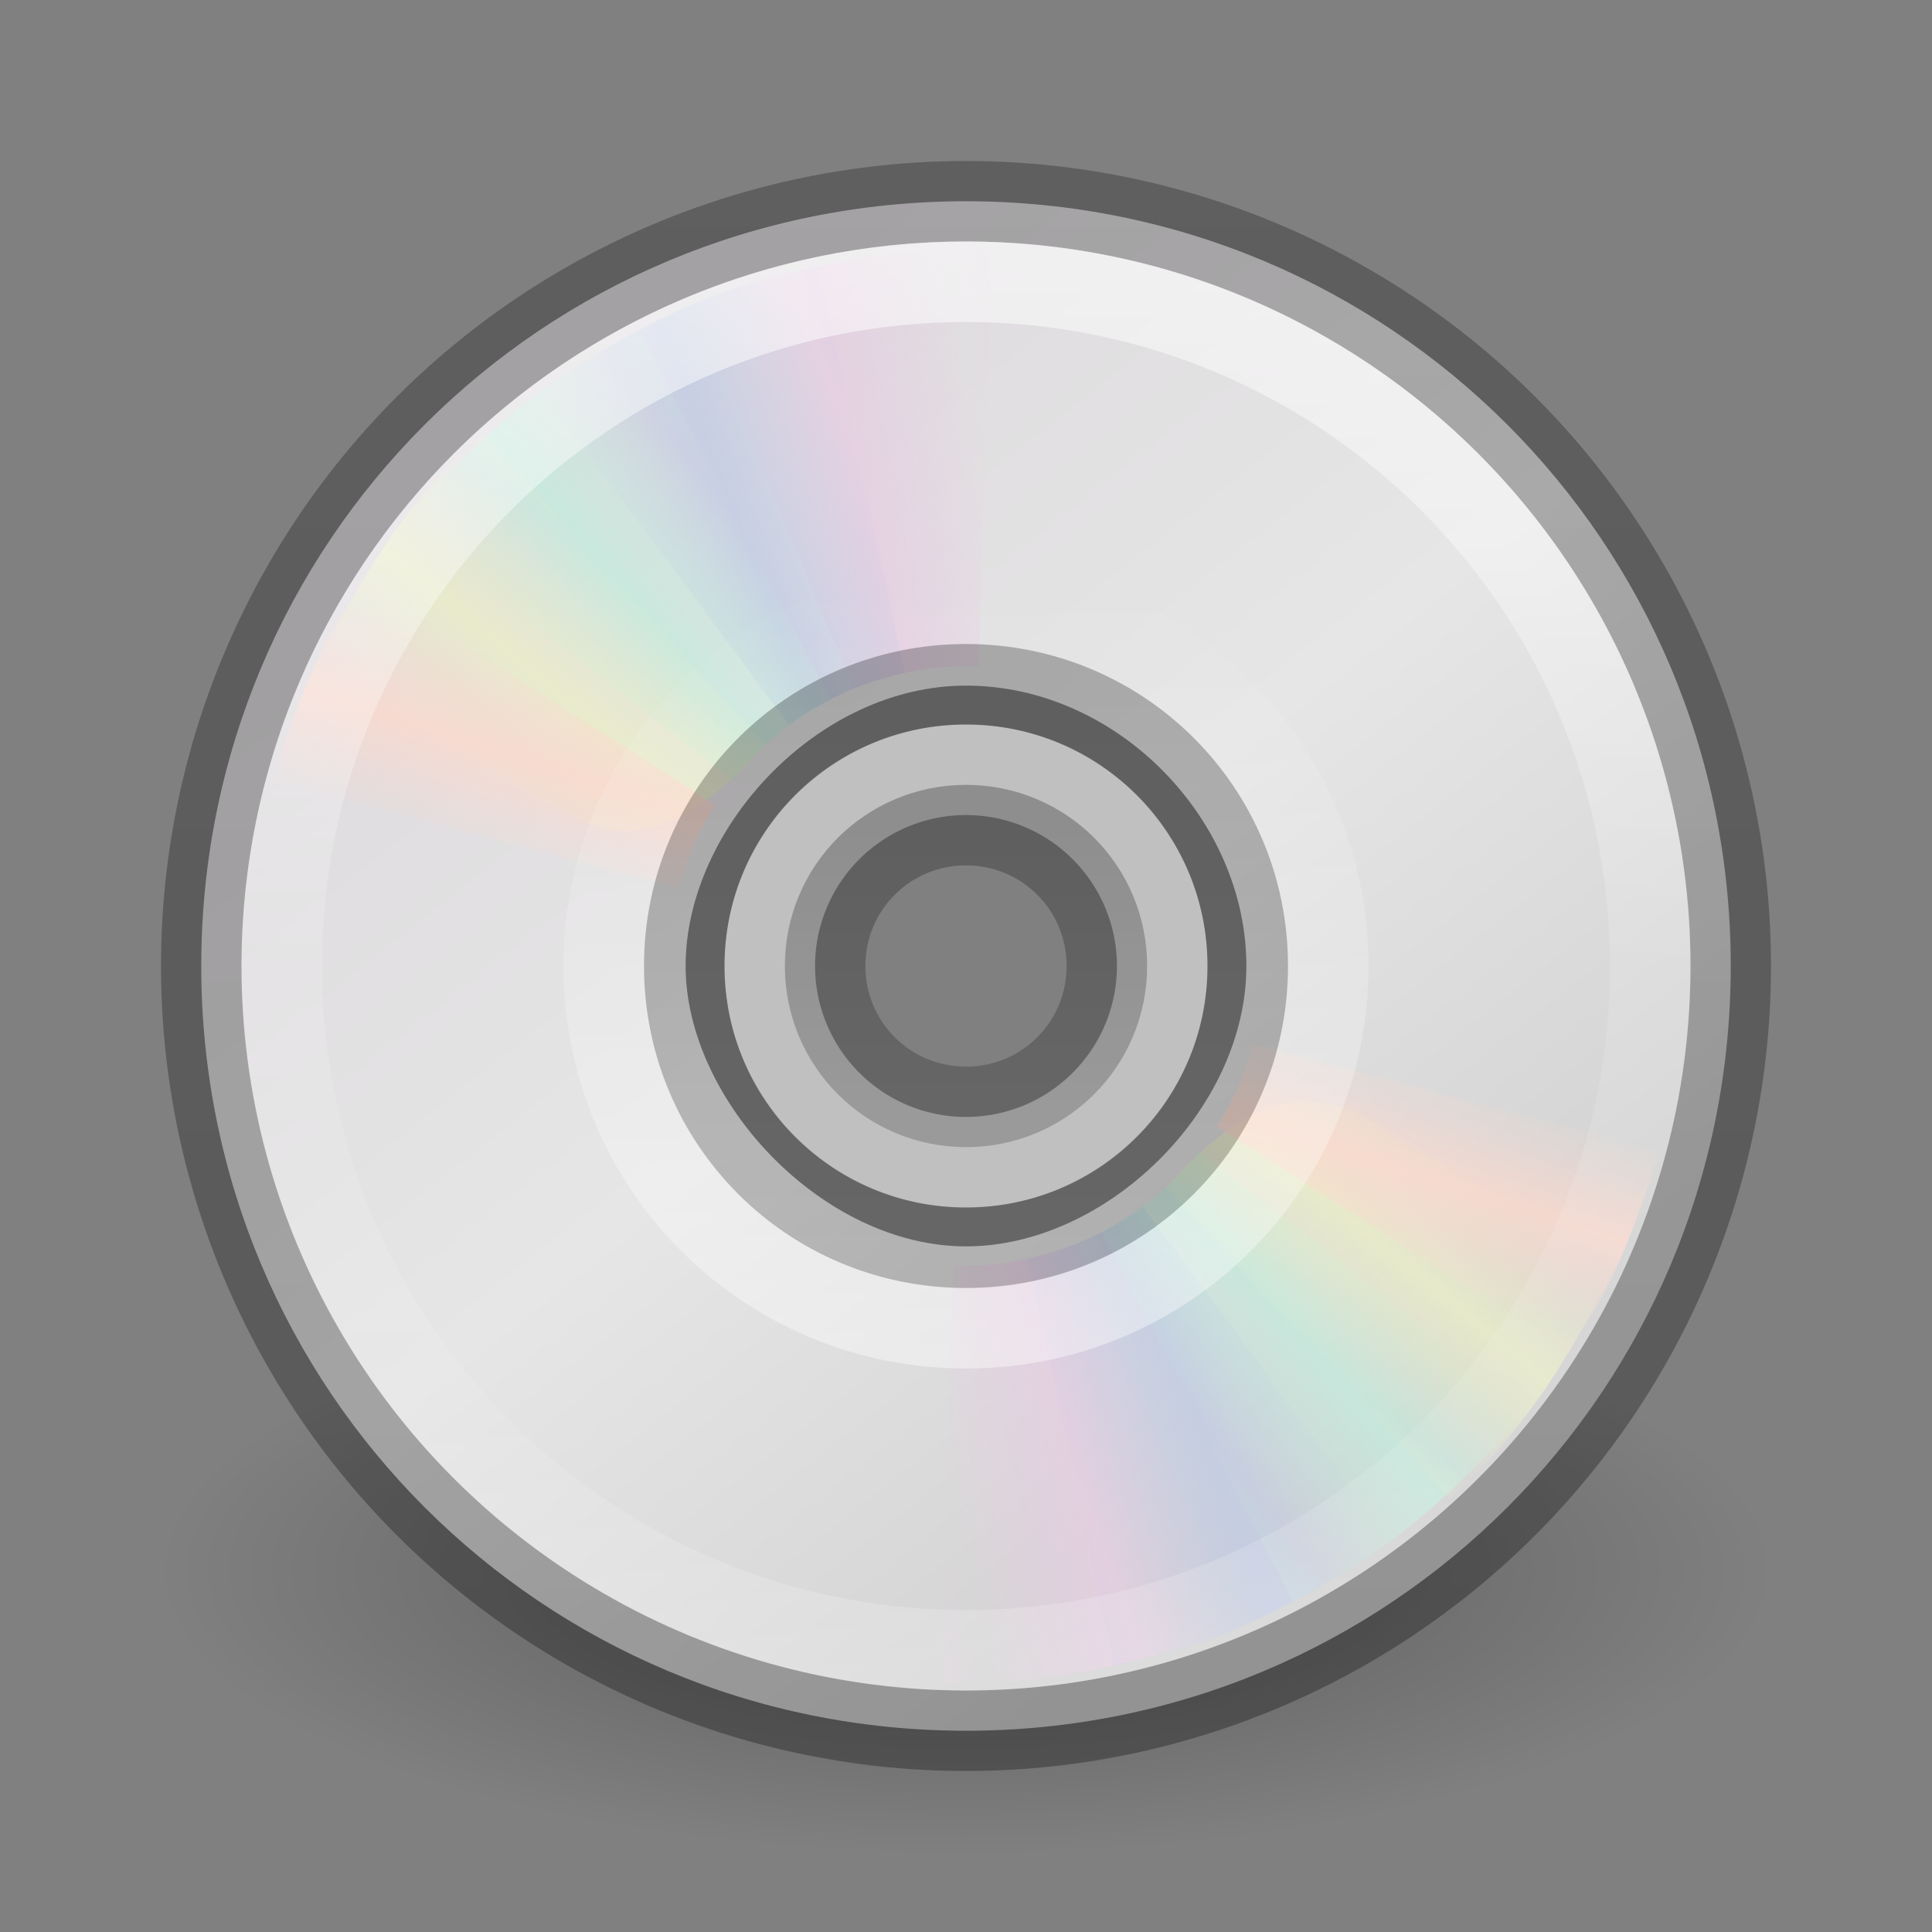 <?xml version="1.0" encoding="UTF-8" standalone="no"?>
<svg
   version="1.1"
   width="24"
   height="24"
   id="svg4250"
   sodipodi:docname="media-optical.svg"
   inkscape:version="1.2.2 (b0a8486541, 2022-12-01)"
   xmlns:inkscape="http://www.inkscape.org/namespaces/inkscape"
   xmlns:sodipodi="http://sodipodi.sourceforge.net/DTD/sodipodi-0.dtd"
   xmlns:xlink="http://www.w3.org/1999/xlink"
   xmlns="http://www.w3.org/2000/svg"
   xmlns:svg="http://www.w3.org/2000/svg"
   xmlns:rdf="http://www.w3.org/1999/02/22-rdf-syntax-ns#"
   xmlns:cc="http://creativecommons.org/ns#"
   xmlns:dc="http://purl.org/dc/elements/1.1/">
  <rect width="100%" height="100%" fill="#808080" stroke="none"/>
  <sodipodi:namedview
     id="namedview20733"
     pagecolor="#ffffff"
     bordercolor="#666666"
     borderopacity="1.0"
     inkscape:showpageshadow="2"
     inkscape:pageopacity="0.0"
     inkscape:pagecheckerboard="0"
     inkscape:deskcolor="#d1d1d1"
     showgrid="false"
     inkscape:zoom="13.906433"
     inkscape:cx="-7.3706895"
     inkscape:cy="11.721194"
     inkscape:window-width="1404"
     inkscape:window-height="917"
     inkscape:window-x="204"
     inkscape:window-y="111"
     inkscape:window-maximized="0"
     inkscape:current-layer="layer1" />
  <defs
     id="defs4252">
    <linearGradient
       x1="18.776"
       y1="4.038"
       x2="18.203"
       y2="45.962"
       id="linearGradient3065"
       xlink:href="#linearGradient6036"
       gradientUnits="userSpaceOnUse"
       gradientTransform="matrix(0.227,0,0,-0.227,6.466,25.682)" />
    <linearGradient
       id="linearGradient6036">
      <stop
         id="stop6038"
         style="stop-color:#ffffff;stop-opacity:1"
         offset="0" />
      <stop
         id="stop6040"
         style="stop-color:#ffffff;stop-opacity:0"
         offset="1" />
    </linearGradient>
    <linearGradient
       x1="71.204"
       y1="6.238"
       x2="71.204"
       y2="44.341"
       id="linearGradient4112"
       xlink:href="#linearGradient4011"
       gradientUnits="userSpaceOnUse"
       gradientTransform="matrix(0.459,0,0,0.459,-20.959,8.349)" />
    <linearGradient
       id="linearGradient4011">
      <stop
         id="stop4013"
         style="stop-color:#ffffff;stop-opacity:1"
         offset="0" />
      <stop
         id="stop4015"
         style="stop-color:#ffffff;stop-opacity:0.235"
         offset="0.508" />
      <stop
         id="stop4017"
         style="stop-color:#ffffff;stop-opacity:0.157"
         offset="0.835" />
      <stop
         id="stop4019"
         style="stop-color:#ffffff;stop-opacity:0.392"
         offset="1" />
    </linearGradient>
    <linearGradient
       x1="20.58"
       y1="10.775"
       x2="24.274"
       y2="9.862"
       id="linearGradient2492"
       xlink:href="#linearGradient3487"
       gradientUnits="userSpaceOnUse"
       spreadMethod="reflect" />
    <linearGradient
       id="linearGradient3487">
      <stop
         id="stop3489"
         style="stop-color:#e6cde2;stop-opacity:1"
         offset="0" />
      <stop
         id="stop3491"
         style="stop-color:#e6cde2;stop-opacity:0"
         offset="1" />
    </linearGradient>
    <linearGradient
       x1="17.495"
       y1="11.2"
       x2="21.047"
       y2="9.796"
       id="linearGradient2494"
       xlink:href="#linearGradient3495"
       gradientUnits="userSpaceOnUse"
       spreadMethod="reflect" />
    <linearGradient
       id="linearGradient3495">
      <stop
         id="stop3497"
         style="stop-color:#c1cbe4;stop-opacity:1"
         offset="0" />
      <stop
         id="stop3499"
         style="stop-color:#c1cbe4;stop-opacity:0"
         offset="1" />
    </linearGradient>
    <linearGradient
       x1="14.085"
       y1="13.046"
       x2="16.994"
       y2="10.732"
       id="linearGradient2496"
       xlink:href="#linearGradient3503"
       gradientUnits="userSpaceOnUse"
       spreadMethod="reflect" />
    <linearGradient
       id="linearGradient3503">
      <stop
         id="stop3505"
         style="stop-color:#c4ebdd;stop-opacity:1"
         offset="0" />
      <stop
         id="stop3507"
         style="stop-color:#c4ebdd;stop-opacity:0"
         offset="1" />
    </linearGradient>
    <linearGradient
       x1="12.372"
       y1="16.188"
       x2="14.609"
       y2="13.462"
       id="linearGradient2498"
       xlink:href="#linearGradient3511"
       gradientUnits="userSpaceOnUse"
       spreadMethod="reflect" />
    <linearGradient
       id="linearGradient3511">
      <stop
         id="stop3513"
         style="stop-color:#ebeec7;stop-opacity:1"
         offset="0" />
      <stop
         id="stop3515"
         style="stop-color:#ebeec7;stop-opacity:0"
         offset="1" />
    </linearGradient>
    <linearGradient
       x1="10.609"
       y1="17.886"
       x2="9.73"
       y2="20.613"
       id="linearGradient2500"
       xlink:href="#linearGradient3519"
       gradientUnits="userSpaceOnUse"
       spreadMethod="reflect" />
    <linearGradient
       id="linearGradient3519">
      <stop
         id="stop3521"
         style="stop-color:#fcd9cd;stop-opacity:1"
         offset="0" />
      <stop
         id="stop3523"
         style="stop-color:#fcd9cd;stop-opacity:0"
         offset="1" />
    </linearGradient>
    <linearGradient
       x1="20.58"
       y1="10.775"
       x2="24.274"
       y2="9.862"
       id="linearGradient2480"
       xlink:href="#linearGradient3487"
       gradientUnits="userSpaceOnUse"
       spreadMethod="reflect" />
    <linearGradient
       x1="17.495"
       y1="11.2"
       x2="21.047"
       y2="9.796"
       id="linearGradient2482"
       xlink:href="#linearGradient3495"
       gradientUnits="userSpaceOnUse"
       spreadMethod="reflect" />
    <linearGradient
       x1="14.085"
       y1="13.046"
       x2="16.994"
       y2="10.732"
       id="linearGradient2484"
       xlink:href="#linearGradient3503"
       gradientUnits="userSpaceOnUse"
       spreadMethod="reflect" />
    <linearGradient
       x1="12.372"
       y1="16.188"
       x2="14.609"
       y2="13.462"
       id="linearGradient2486"
       xlink:href="#linearGradient3511"
       gradientUnits="userSpaceOnUse"
       spreadMethod="reflect" />
    <linearGradient
       x1="10.609"
       y1="17.886"
       x2="9.73"
       y2="20.613"
       id="linearGradient2488"
       xlink:href="#linearGradient3519"
       gradientUnits="userSpaceOnUse"
       spreadMethod="reflect" />
    <linearGradient
       x1="12.274"
       y1="32.416"
       x2="35.391"
       y2="14.203"
       id="linearGradient3072"
       xlink:href="#linearGradient3263"
       gradientUnits="userSpaceOnUse"
       gradientTransform="matrix(0,0.543,-0.543,0,24.54,6.971)" />
    <linearGradient
       x1="12.274"
       y1="32.416"
       x2="35.391"
       y2="14.203"
       id="linearGradient3263"
       gradientUnits="userSpaceOnUse">
      <stop
         id="stop3265"
         style="stop-color:#dedbde;stop-opacity:1"
         offset="0" />
      <stop
         id="stop3267"
         style="stop-color:#e6e6e6;stop-opacity:1"
         offset="0.5" />
      <stop
         id="stop3269"
         style="stop-color:#d2d2d2;stop-opacity:1"
         offset="1" />
    </linearGradient>
    <linearGradient
       id="linearGradient23419">
      <stop
         id="stop23421"
         style="stop-color:#000000;stop-opacity:1"
         offset="0" />
      <stop
         id="stop23423"
         style="stop-color:#000000;stop-opacity:0"
         offset="1" />
    </linearGradient>
    <radialGradient
       cx="23.335"
       cy="41.636"
       r="22.627"
       fx="23.335"
       fy="41.636"
       id="radialGradient4248"
       xlink:href="#linearGradient23419"
       gradientUnits="userSpaceOnUse"
       gradientTransform="matrix(0.442,0,0,0.155,1.688,21.06)" />
    <linearGradient
       inkscape:collect="always"
       xlink:href="#linearGradient3560"
       id="linearGradient3562"
       x1="74.13"
       y1="-56"
       x2="74.13"
       y2="56"
       gradientUnits="userSpaceOnUse"
       gradientTransform="matrix(0.171,0,0,0.171,1.045,20)" />
    <linearGradient
       inkscape:collect="always"
       id="linearGradient3560">
      <stop
         style="stop-color:#000000;stop-opacity:0.26;"
         offset="0"
         id="stop3556" />
      <stop
         style="stop-color:#000000;stop-opacity:0.3;"
         offset="1"
         id="stop3558" />
    </linearGradient>
    <linearGradient
       x1="16.129"
       y1="45.258"
       x2="16.129"
       y2="4.742"
       id="linearGradient2651"
       xlink:href="#linearGradient5804"
       gradientUnits="userSpaceOnUse"
       gradientTransform="matrix(0.177,0,0,-0.177,7.696,24.42)" />
    <linearGradient
       id="linearGradient5804">
      <stop
         id="stop5800"
         style="stop-color:#000000;stop-opacity:0.26;"
         offset="0" />
      <stop
         id="stop5802"
         style="stop-color:#000000;stop-opacity:0.2;"
         offset="1" />
    </linearGradient>
    <linearGradient
       inkscape:collect="always"
       xlink:href="#linearGradient5804"
       id="linearGradient21339"
       gradientUnits="userSpaceOnUse"
       gradientTransform="matrix(0.088,0,0,-0.088,9.848,22.21)"
       x1="16.129"
       y1="45.258"
       x2="16.129"
       y2="4.742" />
  </defs>
  <g
     transform="translate(0,-8)"
     id="layer1">
    <path
       d="M 22,27.5 C 22.001,29.433 17.523,31 12,31 6.477,31 1.999,29.433 2,27.5 1.999,25.567 6.477,24 12,24 c 5.523,0 10.001,1.567 10,3.5 z"
       id="path23417"
       style="display:inline;overflow:visible;visibility:visible;opacity:0.3;fill:url(#radialGradient4248);fill-opacity:1;fill-rule:evenodd;stroke:none;stroke-width:2;marker:none" />
    <path
       d="M 21.5,20 C 21.5,14.734 17.266,10.5 12,10.5 6.734,10.5 2.5,14.734 2.5,20 2.5,25.266 6.734,29.5 12,29.5 c 5.266,-1e-6 9.5,-4.234 9.5,-9.5 z m -6.017,0 c 0,1.783 -1.737,3.483 -3.483,3.483 -1.784,0 -3.483,-1.814 -3.483,-3.483 0,-1.707 1.641,-3.483 3.483,-3.483 1.88,0 3.483,1.663 3.483,3.483 z"
       id="path2781"
       style="fill:url(#linearGradient3072);fill-rule:nonzero;stroke:none;stroke-width:1;stroke-miterlimit:4;stroke-opacity:1" />
    <circle
       style="fill:none;fill-opacity:1;fill-rule:evenodd;stroke:url(#linearGradient3562);stroke-width:1;stroke-linecap:round;stroke-opacity:1;stop-color:#000000"
       id="path3554"
       cx="12"
       cy="20"
       r="9.5" />
    <path
       id="path2474"
       style="display:inline;overflow:visible;visibility:visible;opacity:0.5;fill:#ffffff;fill-opacity:1;fill-rule:nonzero;stroke:none;stroke-width:1;marker:none;enable-background:accumulate"
       d="M 12 17 C 10.344 17 9 18.344 9 20 C 9 21.656 10.344 23 12 23 C 13.656 23 15 21.656 15 20 C 15 18.344 13.656 17 12 17 z M 12 18.125 A 1.875 1.875 0 0 1 13.875 20 A 1.875 1.875 0 0 1 12 21.875 A 1.875 1.875 0 0 1 10.125 20 A 1.875 1.875 0 0 1 12 18.125 z " />
    <g
       transform="matrix(0.445,0,0,0.445,1.323,9.323)"
       id="g3527">
      <path
         d="M 15.857,5.731 20.625,16.344 C 21.66,15.885 22.795,15.625 24,15.625 c 0.032,0 0.062,-3.6e-4 0.094,0 L 24.108,4.005 c -2.942,-0.071 -5.543,0.657 -8.251,1.726 z"
         transform="matrix(1,0.028,-0.028,1,0.692,-0.671)"
         id="path3296"
         style="opacity:0.8;fill:url(#linearGradient2480);fill-opacity:1;fill-rule:nonzero;stroke:none" />
      <path
         d="m 12.121,7.906 6.931,9.36 c 0.913,-0.67 1.966,-1.167 3.143,-1.425 0.031,-0.007 0.06,-0.014 0.092,-0.02 L 19.857,4.426 c -2.889,0.561 -5.32,1.856 -7.736,3.48 z"
         id="path3308"
         style="opacity:0.8;fill:url(#linearGradient2482);fill-opacity:1;fill-rule:nonzero;stroke:none" />
      <path
         d="m 8.252,11.647 9.214,7.156 c 0.709,-0.883 1.597,-1.636 2.667,-2.19 0.028,-0.015 0.055,-0.029 0.083,-0.043 L 14.866,6.251 C 12.221,7.541 10.166,9.452 8.252,11.647 z"
         id="path3310"
         style="opacity:0.8;fill:url(#linearGradient2484);fill-opacity:1;fill-rule:nonzero;stroke:none" />
      <path
         d="m 5.633,16.074 c 7.175,2.242 7.85,7.031 12.777,1.754 L 10.5,9.132 C 8.279,11.063 6.913,13.459 5.633,16.074 z"
         id="path3312"
         style="opacity:0.8;fill:url(#linearGradient2486);fill-opacity:1;fill-rule:nonzero;stroke:none" />
      <path
         d="M 7.155,13.193 C 5.972,14.945 5.248,16.83 4.63,18.837 L 15.969,21.812 C 16.184,21.049 16.487,20.298 16.938,19.594 16.955,19.567 16.982,19.527 17,19.5 L 7.155,13.193 z"
         id="path3314"
         style="opacity:0.8;fill:url(#linearGradient2488);fill-opacity:1;fill-rule:nonzero;stroke:none" />
    </g>
    <g
       transform="matrix(-0.445,0,0,-0.445,22.677,30.673)"
       id="g3297">
      <path
         d="M 15.857,5.731 20.625,16.344 C 21.66,15.885 22.795,15.625 24,15.625 c 0.032,0 0.062,-3.6e-4 0.094,0 L 24.108,4.005 c -2.942,-0.071 -5.543,0.657 -8.251,1.726 z"
         transform="matrix(1,0.028,-0.028,1,0.692,-0.671)"
         id="path3299"
         style="opacity:0.8;fill:url(#linearGradient2492);fill-opacity:1;fill-rule:nonzero;stroke:none" />
      <path
         d="m 12.121,7.906 6.931,9.36 c 0.913,-0.67 1.966,-1.167 3.143,-1.425 0.031,-0.007 0.06,-0.014 0.092,-0.02 L 19.857,4.426 c -2.889,0.561 -5.32,1.856 -7.736,3.48 z"
         id="path3301"
         style="opacity:0.8;fill:url(#linearGradient2494);fill-opacity:1;fill-rule:nonzero;stroke:none" />
      <path
         d="m 8.252,11.647 9.214,7.156 c 0.709,-0.883 1.597,-1.636 2.667,-2.19 0.028,-0.015 0.055,-0.029 0.083,-0.043 L 14.866,6.251 C 12.221,7.541 10.166,9.452 8.252,11.647 z"
         id="path3303"
         style="opacity:0.8;fill:url(#linearGradient2496);fill-opacity:1;fill-rule:nonzero;stroke:none" />
      <path
         d="m 5.633,16.074 c 7.175,2.242 7.85,7.031 12.777,1.754 L 10.5,9.132 C 8.279,11.063 6.913,13.459 5.633,16.074 z"
         id="path3305"
         style="opacity:0.8;fill:url(#linearGradient2498);fill-opacity:1;fill-rule:nonzero;stroke:none" />
      <path
         d="M 7.155,13.193 C 5.972,14.945 5.248,16.83 4.63,18.837 L 15.969,21.812 C 16.184,21.049 16.487,20.298 16.938,19.594 16.955,19.567 16.982,19.527 17,19.5 L 7.155,13.193 z"
         id="path3307"
         style="opacity:0.8;fill:url(#linearGradient2500);fill-opacity:1;fill-rule:nonzero;stroke:none" />
    </g>
    <path
       d="M 20.5,20 C 20.5,24.694 16.694,28.5 12,28.5 c -4.694,0 -8.5,-3.806 -8.5,-8.5 0,-4.694 3.806,-8.5 8.5,-8.5 4.694,0 8.5,3.805 8.5,8.5 l 0,0 z"
       id="path8655"
       style="opacity:0.55;color:#000000;fill:none;stroke:url(#linearGradient4112);stroke-width:1;stroke-linecap:round;stroke-linejoin:round;stroke-miterlimit:4;stroke-opacity:1;stroke-dasharray:none;stroke-dashoffset:0;marker:none;visibility:visible;display:inline;overflow:visible;enable-background:accumulate" />
    <path
       d="m 12,24.5 c -2.494,0 -4.5,-2.006 -4.5,-4.5 0,-2.494 2.006,-4.5 4.5,-4.5 2.494,0 4.5,2.006 4.5,4.5 C 16.5,22.494 14.494,24.5 12,24.5 l 0,0 0,0 z"
       id="path3281"
       style="opacity:0.4;fill:none;stroke:url(#linearGradient3065);stroke-width:1;stroke-miterlimit:4;stroke-opacity:1" />
    <path
       d="m 12,21.75 c -0.97,0 -1.75,-0.78 -1.75,-1.75 0,-0.97 0.78,-1.75 1.75,-1.75 0.97,0 1.75,0.78 1.75,1.75 0,0.97 -0.78,1.75 -1.75,1.75 z"
       id="path21337"
       style="fill:none;stroke:url(#linearGradient21339);stroke-width:1;stroke-miterlimit:4;stroke-opacity:1" />
    <path
       d="m 12,23.5 c -1.94,0 -3.5,-1.56 -3.5,-3.5 0,-1.94 1.56,-3.5 3.5,-3.5 1.94,0 3.5,1.56 3.5,3.5 0,1.94 -1.56,3.5 -3.5,3.5 z"
       id="path3281-7"
       style="fill:none;stroke:url(#linearGradient2651);stroke-width:1;stroke-miterlimit:4;stroke-opacity:1" />
  </g>
</svg>
